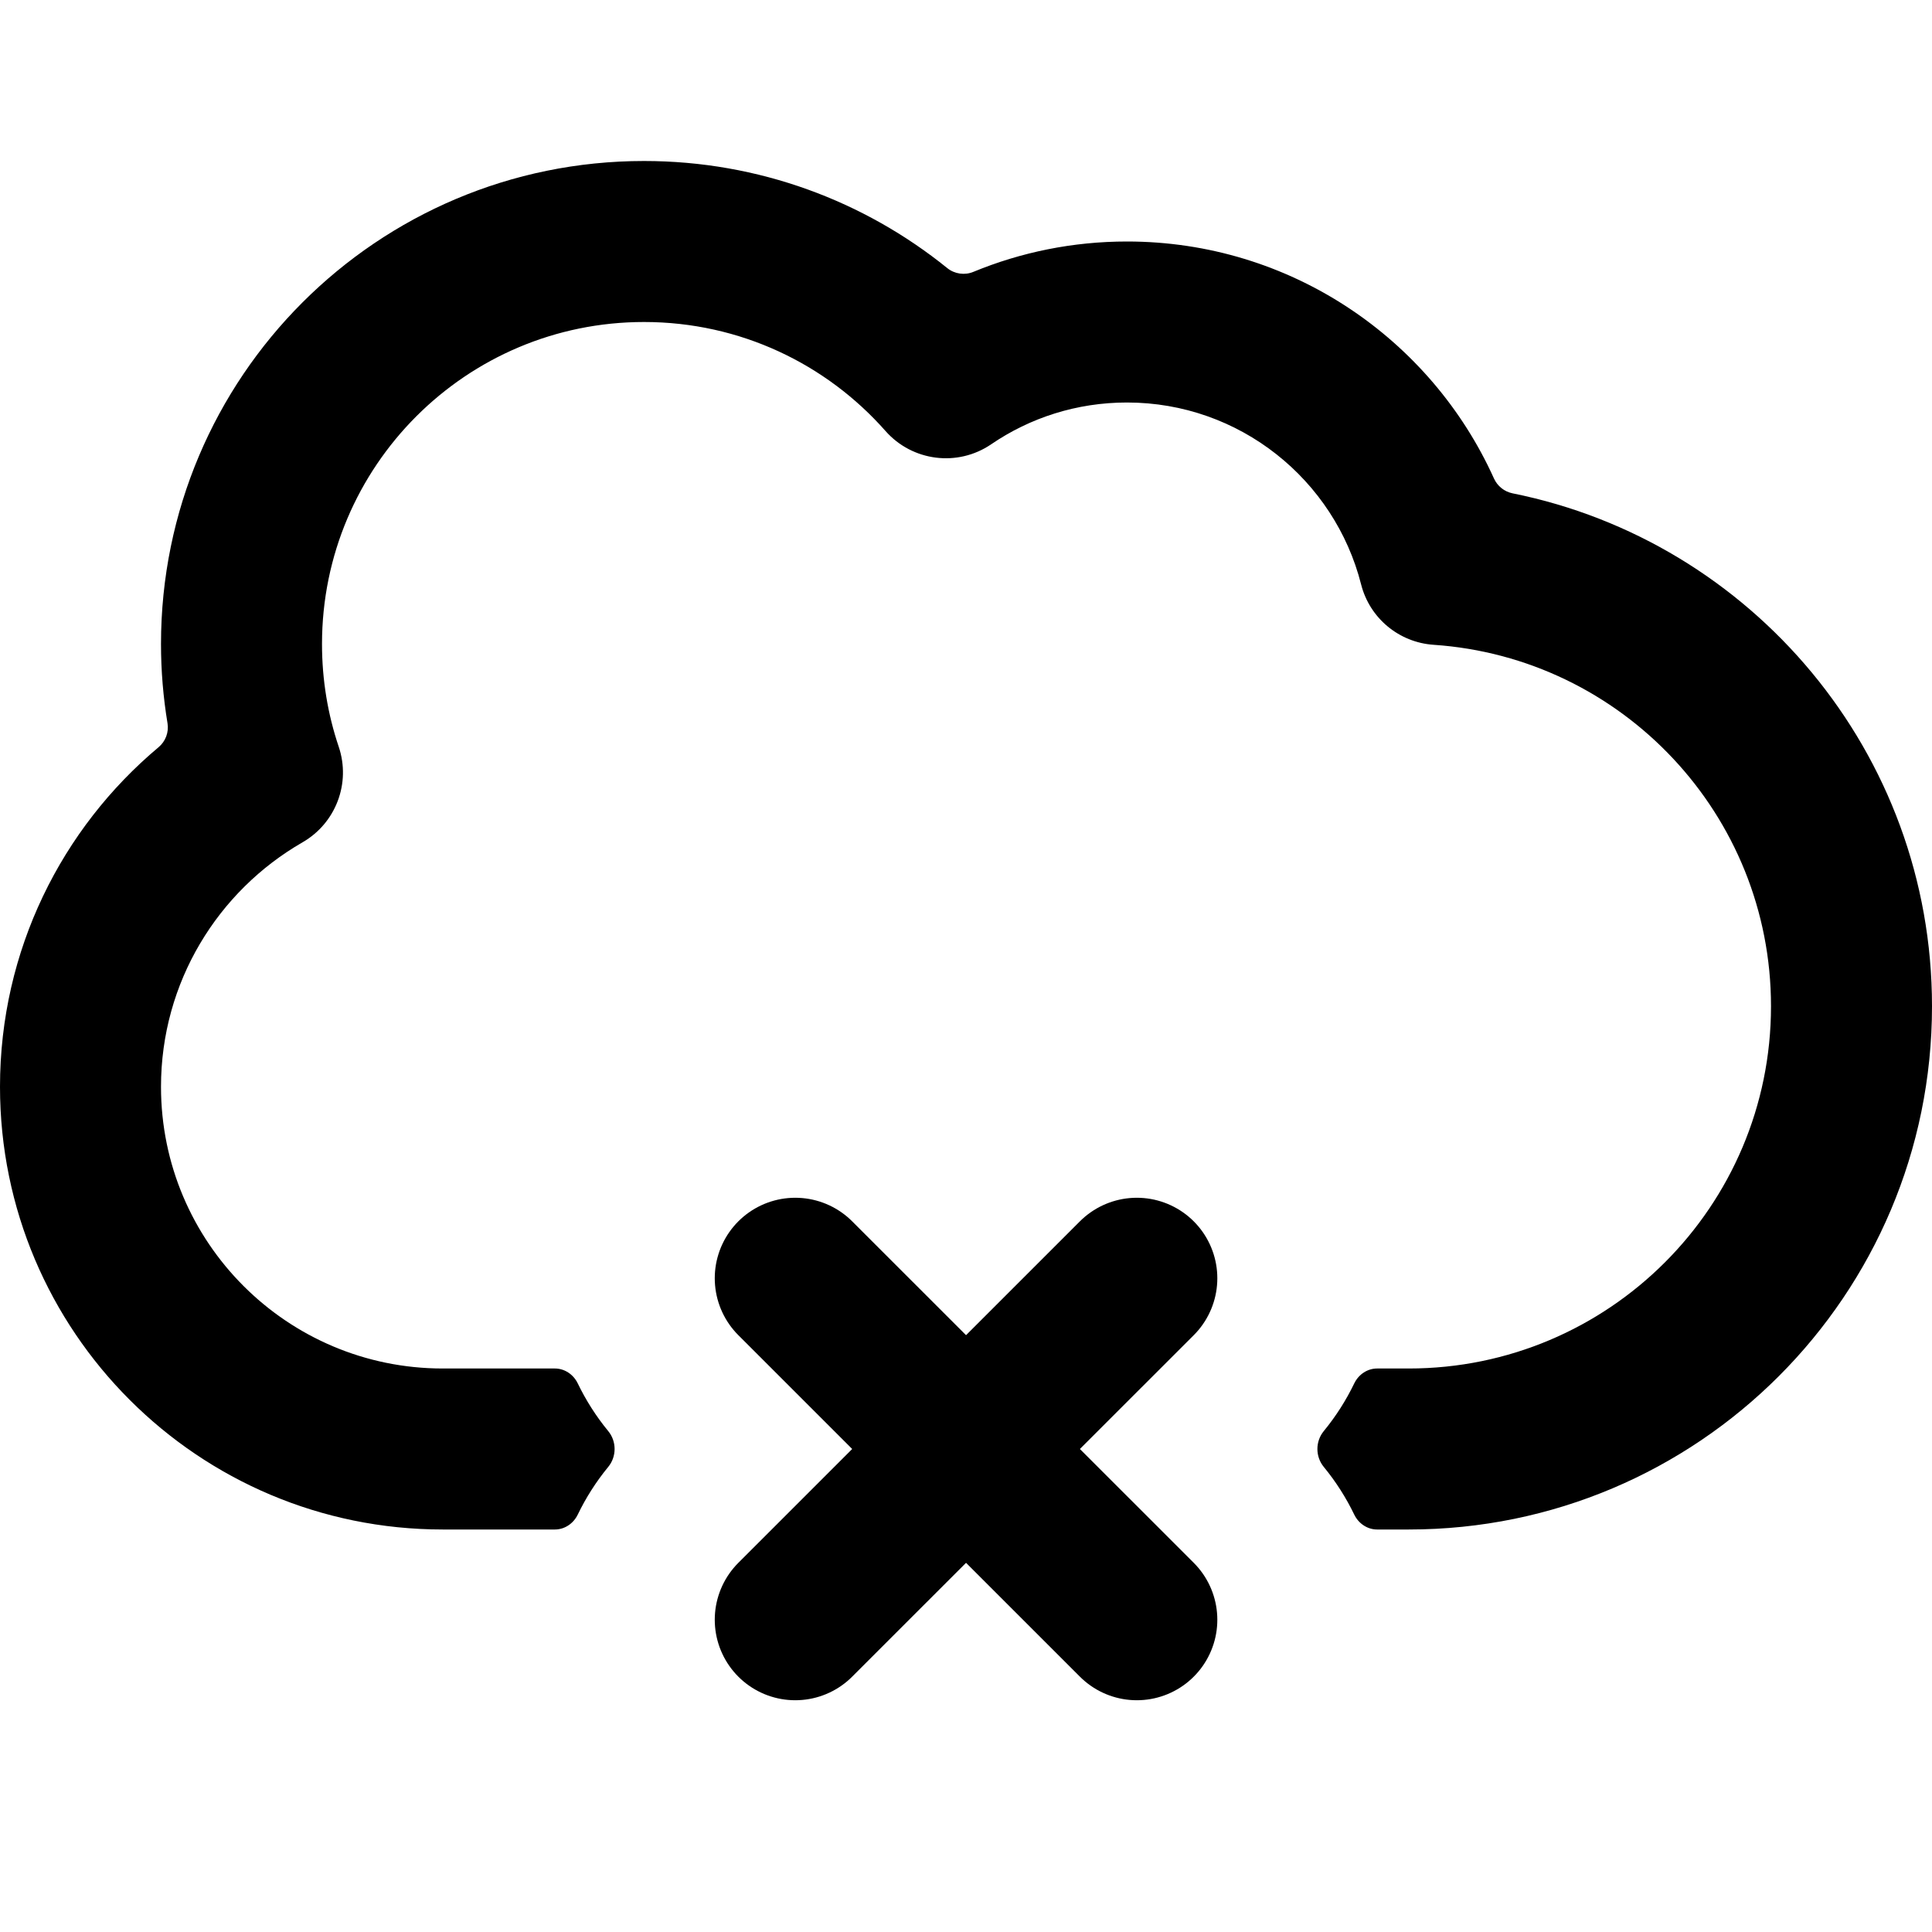 <svg width="24" height="24" viewBox="0 0 24 24" fill="none" xmlns="http://www.w3.org/2000/svg">
<path fill-rule="evenodd" clip-rule="evenodd" d="M8 2C4.686 2 2 4.686 2 8C2 8.335 2.028 8.664 2.081 8.985C2.099 9.096 2.057 9.209 1.97 9.282C0.767 10.29 0 11.805 0 13.5C0 16.538 2.462 19 5.5 19H6.893C7.015 19 7.124 18.925 7.177 18.815C7.278 18.606 7.404 18.407 7.556 18.222C7.661 18.094 7.661 17.906 7.556 17.778C7.404 17.593 7.278 17.394 7.177 17.185C7.124 17.075 7.015 17 6.893 17H5.5C3.567 17 2 15.433 2 13.5C2 12.203 2.706 11.069 3.759 10.463C4.172 10.225 4.36 9.729 4.208 9.277C4.073 8.877 4 8.448 4 8C4 5.791 5.791 4 8 4C9.194 4 10.266 4.522 11 5.354C11.334 5.732 11.896 5.803 12.313 5.519C12.793 5.191 13.373 5 14 5C15.4 5 16.578 5.96 16.908 7.259C17.014 7.678 17.378 7.981 17.81 8.01C20.15 8.169 22 10.119 22 12.5C22 14.985 19.985 17 17.5 17H17.107C16.985 17 16.876 17.075 16.823 17.185C16.722 17.394 16.596 17.593 16.444 17.778C16.339 17.906 16.339 18.094 16.444 18.222C16.596 18.407 16.722 18.606 16.823 18.815C16.876 18.925 16.985 19 17.107 19H17.5C21.09 19 24 16.09 24 12.5C24 9.351 21.761 6.725 18.788 6.128C18.687 6.107 18.602 6.039 18.559 5.945C17.776 4.209 16.03 3 14 3C13.325 3 12.681 3.134 12.092 3.377C11.984 3.422 11.859 3.404 11.768 3.331C10.739 2.499 9.427 2 8 2Z" fill="black"/>
<path d="M9.879 15.879L14.122 20.121M9.879 20.121L14.122 15.879" stroke="black" stroke-width="2" stroke-linecap="round"/>
</svg>
